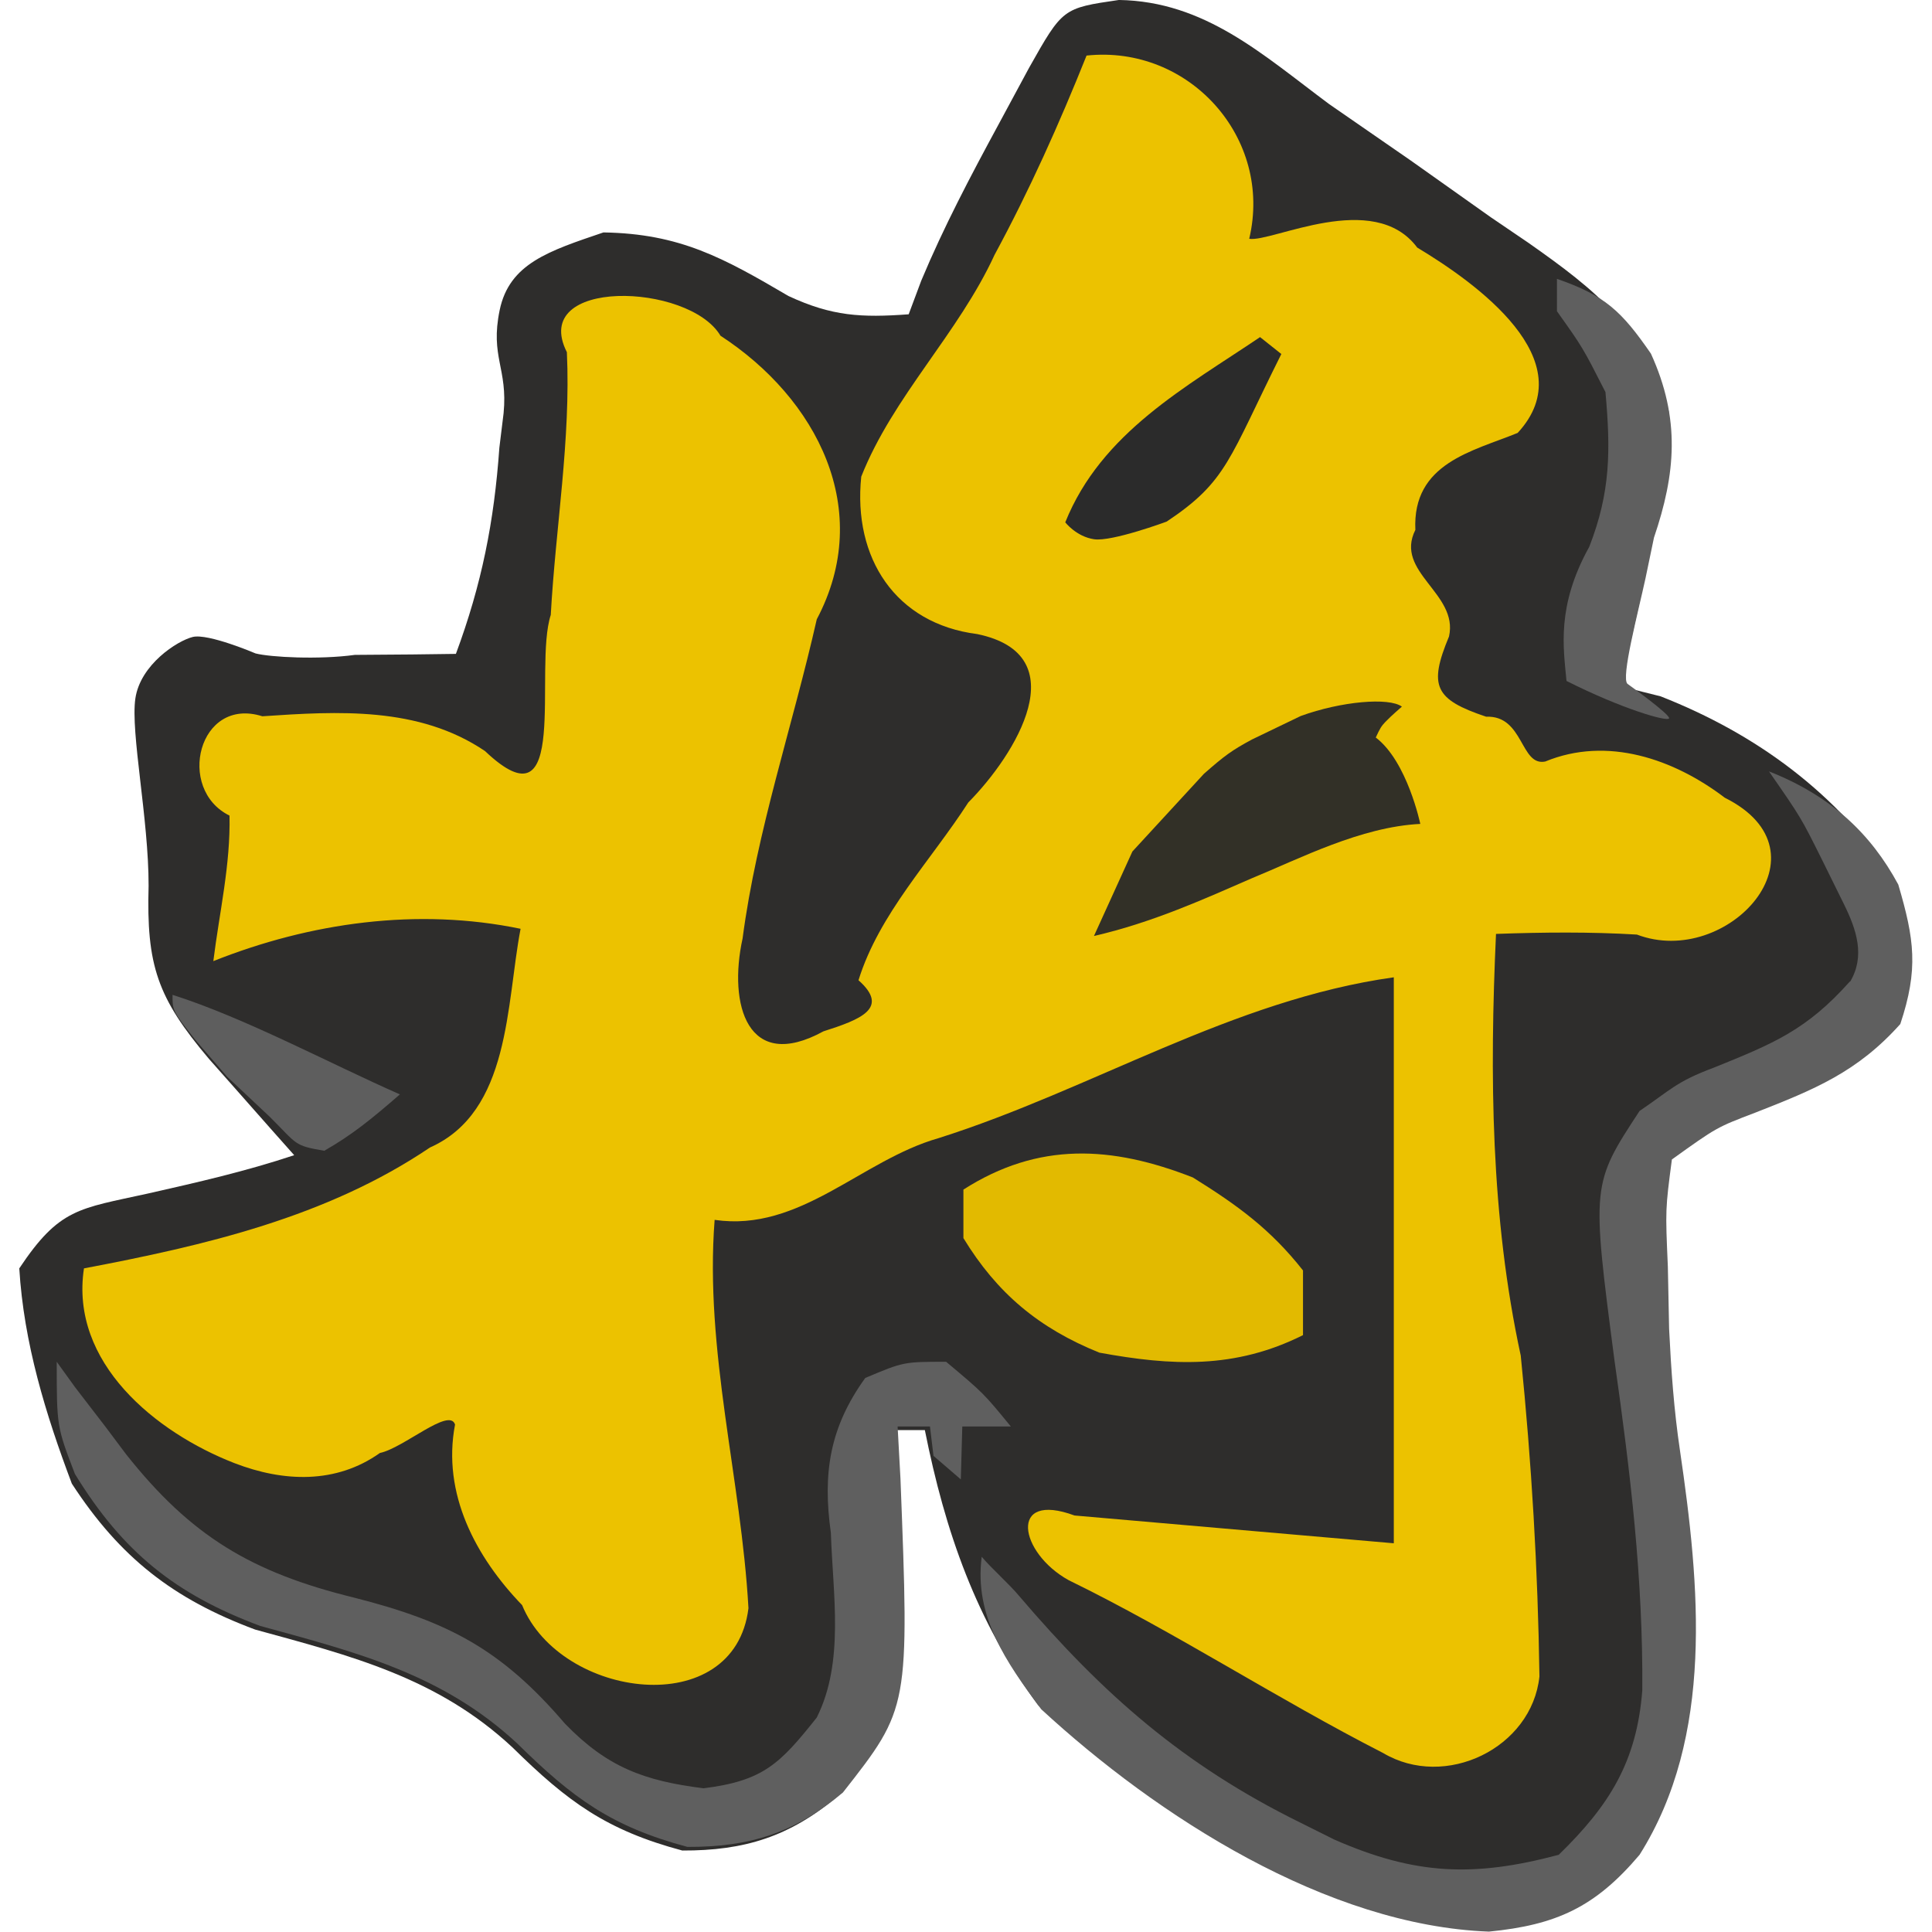 <?xml version="1.0" encoding="UTF-8" standalone="no"?>
<svg
   version="1.1"
   width="100"
   height="100"
   id="svg20"
   sodipodi:docname="将.svg"
   xml:space="preserve"
   inkscape:version="1.3 (0e150ed6c4, 2023-07-21)"
   xmlns:inkscape="http://www.inkscape.org/namespaces/inkscape"
   xmlns:sodipodi="http://sodipodi.sourceforge.net/DTD/sodipodi-0.dtd"
   xmlns="http://www.w3.org/2000/svg"
   xmlns:svg="http://www.w3.org/2000/svg"><defs
     id="defs20" /><sodipodi:namedview
     id="namedview20"
     pagecolor="#ffffff"
     bordercolor="#000000"
     borderopacity="0.25"
     inkscape:showpageshadow="2"
     inkscape:pageopacity="0.0"
     inkscape:pagecheckerboard="0"
     inkscape:deskcolor="#d1d1d1"
     showguides="false"
     inkscape:zoom="3.8917062"
     inkscape:cx="14.646532"
     inkscape:cy="57.429823"
     inkscape:window-width="1920"
     inkscape:window-height="974"
     inkscape:window-x="-11"
     inkscape:window-y="-11"
     inkscape:window-maximized="1"
     inkscape:current-layer="svg20" /><g
     id="g1"
     transform="matrix(0.837,0,0,0.837,-11.557,-5.494)"><path
       d="m 0,0 c 5.324,0.087 8.885,3.378 13,6.438 1.685,1.17 3.373,2.336 5.062,3.5 1.646,1.167 3.292,2.333 4.938,3.5 l 2.305,1.566 C 29.531,17.969 32.46,20.303 34,25.438 c -0.141,2.869 -0.411,5.231 -1,8 l -0.523,2.512 C 32.007,38.118 31.515,40.279 31,42.438 l 2.5,0.625 c 5.946,2.336 10.951,6.014 14.5,11.375 1.005,3.373 1.242,5.274 0.125,8.625 -2.657,2.97 -5.3,4.043 -8.969,5.48 -2.388,0.909 -2.388,0.909 -5.156,2.895 -0.405,3.082 -0.405,3.082 -0.25,6.625 l 0.078,3.852 c 0.125,2.555 0.297,5 0.672,7.523 1.223,8.327 2.126,17.663 -2.5,25 -2.751,3.251 -5.164,4.339 -9.312,4.75 -9.985,-0.375 -20.543,-7.104 -27.688,-13.75 -3.834,-5.183 -5.747,-10.735 -7,-17 h -2 l 0.176,3.219 c 0.55,14.184 0.55,14.184 -3.559,19.418 -2.962,2.497 -5.761,3.378 -9.617,3.363 -4.686,-1.255 -7.086,-3.012 -10.5,-6.375 -4.628,-4.319 -9.957,-5.656 -15.914,-7.289 C -58.462,98.893 -61.768,96.33 -64.75,91.75 -66.373,87.449 -67.722,83.047 -68,78.438 c 2.485,-3.727 3.674,-3.684 7.938,-4.625 3.087,-0.698 6.059,-1.374 9.062,-2.375 L -52.461,69.793 -54.375,67.625 -56.273,65.48 c -3.199,-3.786 -3.868,-5.779 -3.73,-10.703 0.007,-4.138 -1.127,-9.484 -0.818,-11.583 0.309,-2.099 2.594,-3.568 3.548,-3.802 0.955,-0.234 3.884,1.018 3.884,1.018 0.917,0.236 3.931,0.394 6.139,0.09 L -43.703,40.473 -41,40.438 c 1.597,-4.303 2.366,-8.176 2.688,-12.75 l 0.262,-2.137 c 0.268,-2.779 -0.842,-3.479 -0.243,-6.37 0.599,-2.891 3.057,-3.663 6.418,-4.806 4.736,0.076 7.418,1.572 11.445,3.934 2.691,1.251 4.498,1.343 7.43,1.129 l 0.777,-2.078 C -10.822,14.011 -9.166,10.878 -7.438,7.688 L -5.559,4.203 C -3.476,0.507 -3.476,0.507 0,0 Z"
       fill="#2e2d2c"
       id="path2"
       sodipodi:nodetypes="ccccccccccccccccccccccccccccccccccczzcccccczccccccc"
       transform="translate(83,6.562)" /><path
       d="m 81,10 c 6.337,-0.675 11.541,5.09 10.059,11.331 1.413,0.23 7.694,-3.076 10.39,0.543 3.607,2.169 10.366,6.966 6.211,11.461 -2.782,1.138 -6.521,1.864 -6.327,5.997 -1.314,2.617 2.678,3.921 2.082,6.589 -1.279,3.072 -0.891,3.896 2.296,4.964 2.337,-0.093 2.103,3.083 3.655,2.771 3.828,-1.58 7.946,-0.162 11.103,2.24 6.744,3.355 0.17,10.591 -5.435,8.462 -2.904,-0.174 -5.807,-0.145 -8.714,-0.041 -0.399,8.723 -0.327,17.508 1.53,26.077 0.669,6.588 1.062,13.222 1.156,19.84 -0.468,4.436 -5.828,7.024 -9.671,4.734 -6.591,-3.37 -12.791,-7.437 -19.445,-10.688 -3.061,-1.694 -3.752,-5.52 0.367,-3.998 C 86.838,100.856 93.419,101.428 100,102 100,90.333 100,78.667 100,67 89.993,68.398 81.354,73.937 71.847,76.947 67.066,78.306 63.291,82.775 58,82 c -0.625,8.103 1.641,15.995 2.092,24.015 -0.863,7.037 -11.618,5.616 -13.998,-0.192 -2.862,-2.967 -4.963,-6.89 -4.147,-11.165 -0.343,-1.092 -3.187,1.455 -4.644,1.757 -2.71,1.923 -5.951,1.806 -8.999,0.628 C 23.432,95.148 18.115,90.829 19,85 26.456,83.587 34.011,81.84 40.395,77.526 45.381,75.308 45.103,68.678 46,64 39.632,62.682 33.002,63.608 27,66 c 0.371,-2.995 1.07,-5.97 1,-9 -3.321,-1.634 -1.922,-7.392 2.031,-6.142 4.678,-0.315 9.672,-0.62 13.769,2.151 5.338,5.068 2.977,-5.068 4.067,-8.419 0.297,-5.413 1.244,-10.844 0.996,-16.246 -2.336,-4.615 7.545,-4.31 9.499,-1.019 5.968,3.884 9.539,10.772 5.954,17.537 -1.487,6.582 -3.706,13.047 -4.587,19.737 -0.898,4.086 0.298,8.317 4.999,5.743 2.307,-0.736 4.114,-1.433 2.169,-3.16 1.275,-4.11 4.472,-7.396 6.791,-10.995 2.931,-2.962 6.744,-9.132 0.551,-10.412 -5.05,-0.641 -7.695,-4.701 -7.172,-9.737 1.963,-4.961 6.002,-8.838 8.245,-13.717 C 77.466,18.34 79.319,14.202 81,10 Z"
       fill="#ecc200"
       id="path3" /><path
       d="m 87.573,79.378 c 2.761,1.718 4.8,3.196 6.812,5.75 v 4 c -4.213,2.107 -8.118,1.904 -12.594,1.083 -3.737,-1.509 -6.324,-3.668 -8.406,-7.083 v -3 c 4.639,-2.969 9.172,-2.717 14.188,-0.75 z"
       fill="#e2ba00"
       id="path7"
       sodipodi:nodetypes="ccccccc" /><path
       d="m 24.477,68.085 c 4.472,1.418 9.771,4.269 14.06,6.156 -1.804,1.568 -2.98,2.515 -4.675,3.486 -1.904,-0.321 -1.647,-0.385 -3.373,-2.1 l -2.637,-2.48 -1.914,-2.215 c -1.461,-1.848 -1.461,-1.848 -1.461,-2.848 z"
       fill="#5e5e5e"
       id="path16"
       sodipodi:nodetypes="ccccccc" /><path
       d="m 17.316,90.776 1.125,1.562 1.875,2.438 1.289,1.719 c 4.013,5.064 7.746,7.309 14.133,8.875 5.809,1.479 9.082,3.199 13.008,7.785 2.603,2.687 4.888,3.536 8.57,3.996 3.692,-0.461 4.724,-1.509 7,-4.375 1.726,-3.451 0.993,-7.608 0.873,-11.414 -0.516,-3.69 -0.078,-6.53 2.127,-9.586 2.375,-1 2.375,-1 5,-1 2.312,1.938 2.312,1.938 4,4 h -3 l -0.092,3.273 -1.69,-1.455 -0.218,-1.818 h -2 c 0.058,1.062 0.116,2.124 0.176,3.219 0.55,14.184 0.55,14.184 -3.559,19.418 -2.962,2.497 -5.761,3.378 -9.617,3.363 -4.686,-1.255 -7.086,-3.012 -10.5,-6.375 -4.628,-4.319 -9.957,-5.656 -15.914,-7.289 -5.233,-1.95 -8.5,-4.563 -11.461,-9.398 -1.125,-2.938 -1.125,-2.938 -1.125,-6.938 z"
       fill="#5f5f5f"
       id="path6"
       sodipodi:nodetypes="cccccccccccccccccccccccc" /><path
       d="m 110.089,23.809 c 2.973,1.025 3.999,1.998 5.812,4.625 1.839,4.038 1.528,7.435 0.188,11.375 -0.173,0.829 -0.345,1.658 -0.523,2.512 -0.47,2.169 -1.535,6.183 -1.113,6.534 0,0 2.691,1.922 2.568,2.136 -0.123,0.214 -2.906,-0.586 -6.341,-2.317 -0.187,-2.026 -0.637,-4.614 1.409,-8.301 1.32,-3.382 1.322,-5.958 1,-9.562 -1.408,-2.764 -1.408,-2.764 -3,-5 z"
       fill="#5f5f5f"
       id="path10"
       sodipodi:nodetypes="ccccszccccc" /><path
       d="m 123.197,54.265 c 3.82,1.501 6.299,3.842 8,7 0.998,3.388 1.256,5.231 0.125,8.625 -2.657,2.97 -5.3,4.043 -8.969,5.48 -2.388,0.909 -2.388,0.909 -5.156,2.895 -0.405,3.082 -0.405,3.082 -0.25,6.625 0.026,1.271 0.052,2.542 0.078,3.852 0.125,2.555 0.297,5 0.672,7.523 1.223,8.327 2.126,17.663 -2.5,25 -2.751,3.251 -5.164,4.339 -9.312,4.75 -10.015,-0.376 -20.501,-7.121 -27.687,-13.75 -2.191,-2.931 -4.16,-5.777 -3.681,-9.432 0.534,0.652 1.749,1.736 2.299,2.408 5.21,6.111 10.173,10.471 17.383,14.023 0.703,0.351 1.405,0.701 2.129,1.062 4.976,2.181 8.603,2.342 13.871,0.938 3.129,-3.048 4.826,-5.746 5.168,-10.172 0.052,-6.908 -0.743,-13.525 -1.715,-20.359 -1.428,-10.932 -1.428,-10.932 1.547,-15.469 1.933,-1.307 2.251,-1.806 4.602,-2.681 3.688,-1.492 5.718,-2.318 8.398,-5.319 h 0.024 c 0.937,-1.583 0.395,-3.209 -0.399,-4.812 -0.441,-0.893 -0.882,-1.787 -1.336,-2.707 -1.308,-2.626 -1.308,-2.626 -3.289,-5.48 z"
       fill="#5f5f5f"
       id="path5"
       sodipodi:nodetypes="sccccccccccccccccccccccccs" /><path
       d="M 0.727,-0.591 2.045,0.456 c -3.25,6.5 -3.341,7.863 -7.091,10.363 0,0 -3.383,1.253 -4.486,1.092 -1.103,-0.162 -1.785,-1.046 -1.785,-1.046 2.235,-5.569 7.51,-8.386 12.044,-11.454 z"
       fill="#2b2b2b"
       id="path11"
       sodipodi:nodetypes="ccczcc"
       transform="translate(91,28)" /><path
       d="m 0.5,-0.738 c 0,0 -0.641,0.548 -1.018,0.941 C -0.77,0.466 -0.849,0.598 -1.115,1.172 0.833,2.651 1.638,6.514 1.638,6.514 -2.049,6.699 -5.805,8.655 -8.76,9.867 -11.678,11.137 -14.907,12.61 -18.542,13.445 l 2.377,-5.225 4.422,-4.803 c 1.274,-1.12 1.723,-1.451 2.979,-2.127 l 3.009,-1.449 c 2.502,-0.909 5.454,-1.165 6.255,-0.58 z"
       fill="#323027"
       id="path9"
       sodipodi:nodetypes="csccccccccc"
       transform="translate(100,51)" /></g></svg>
